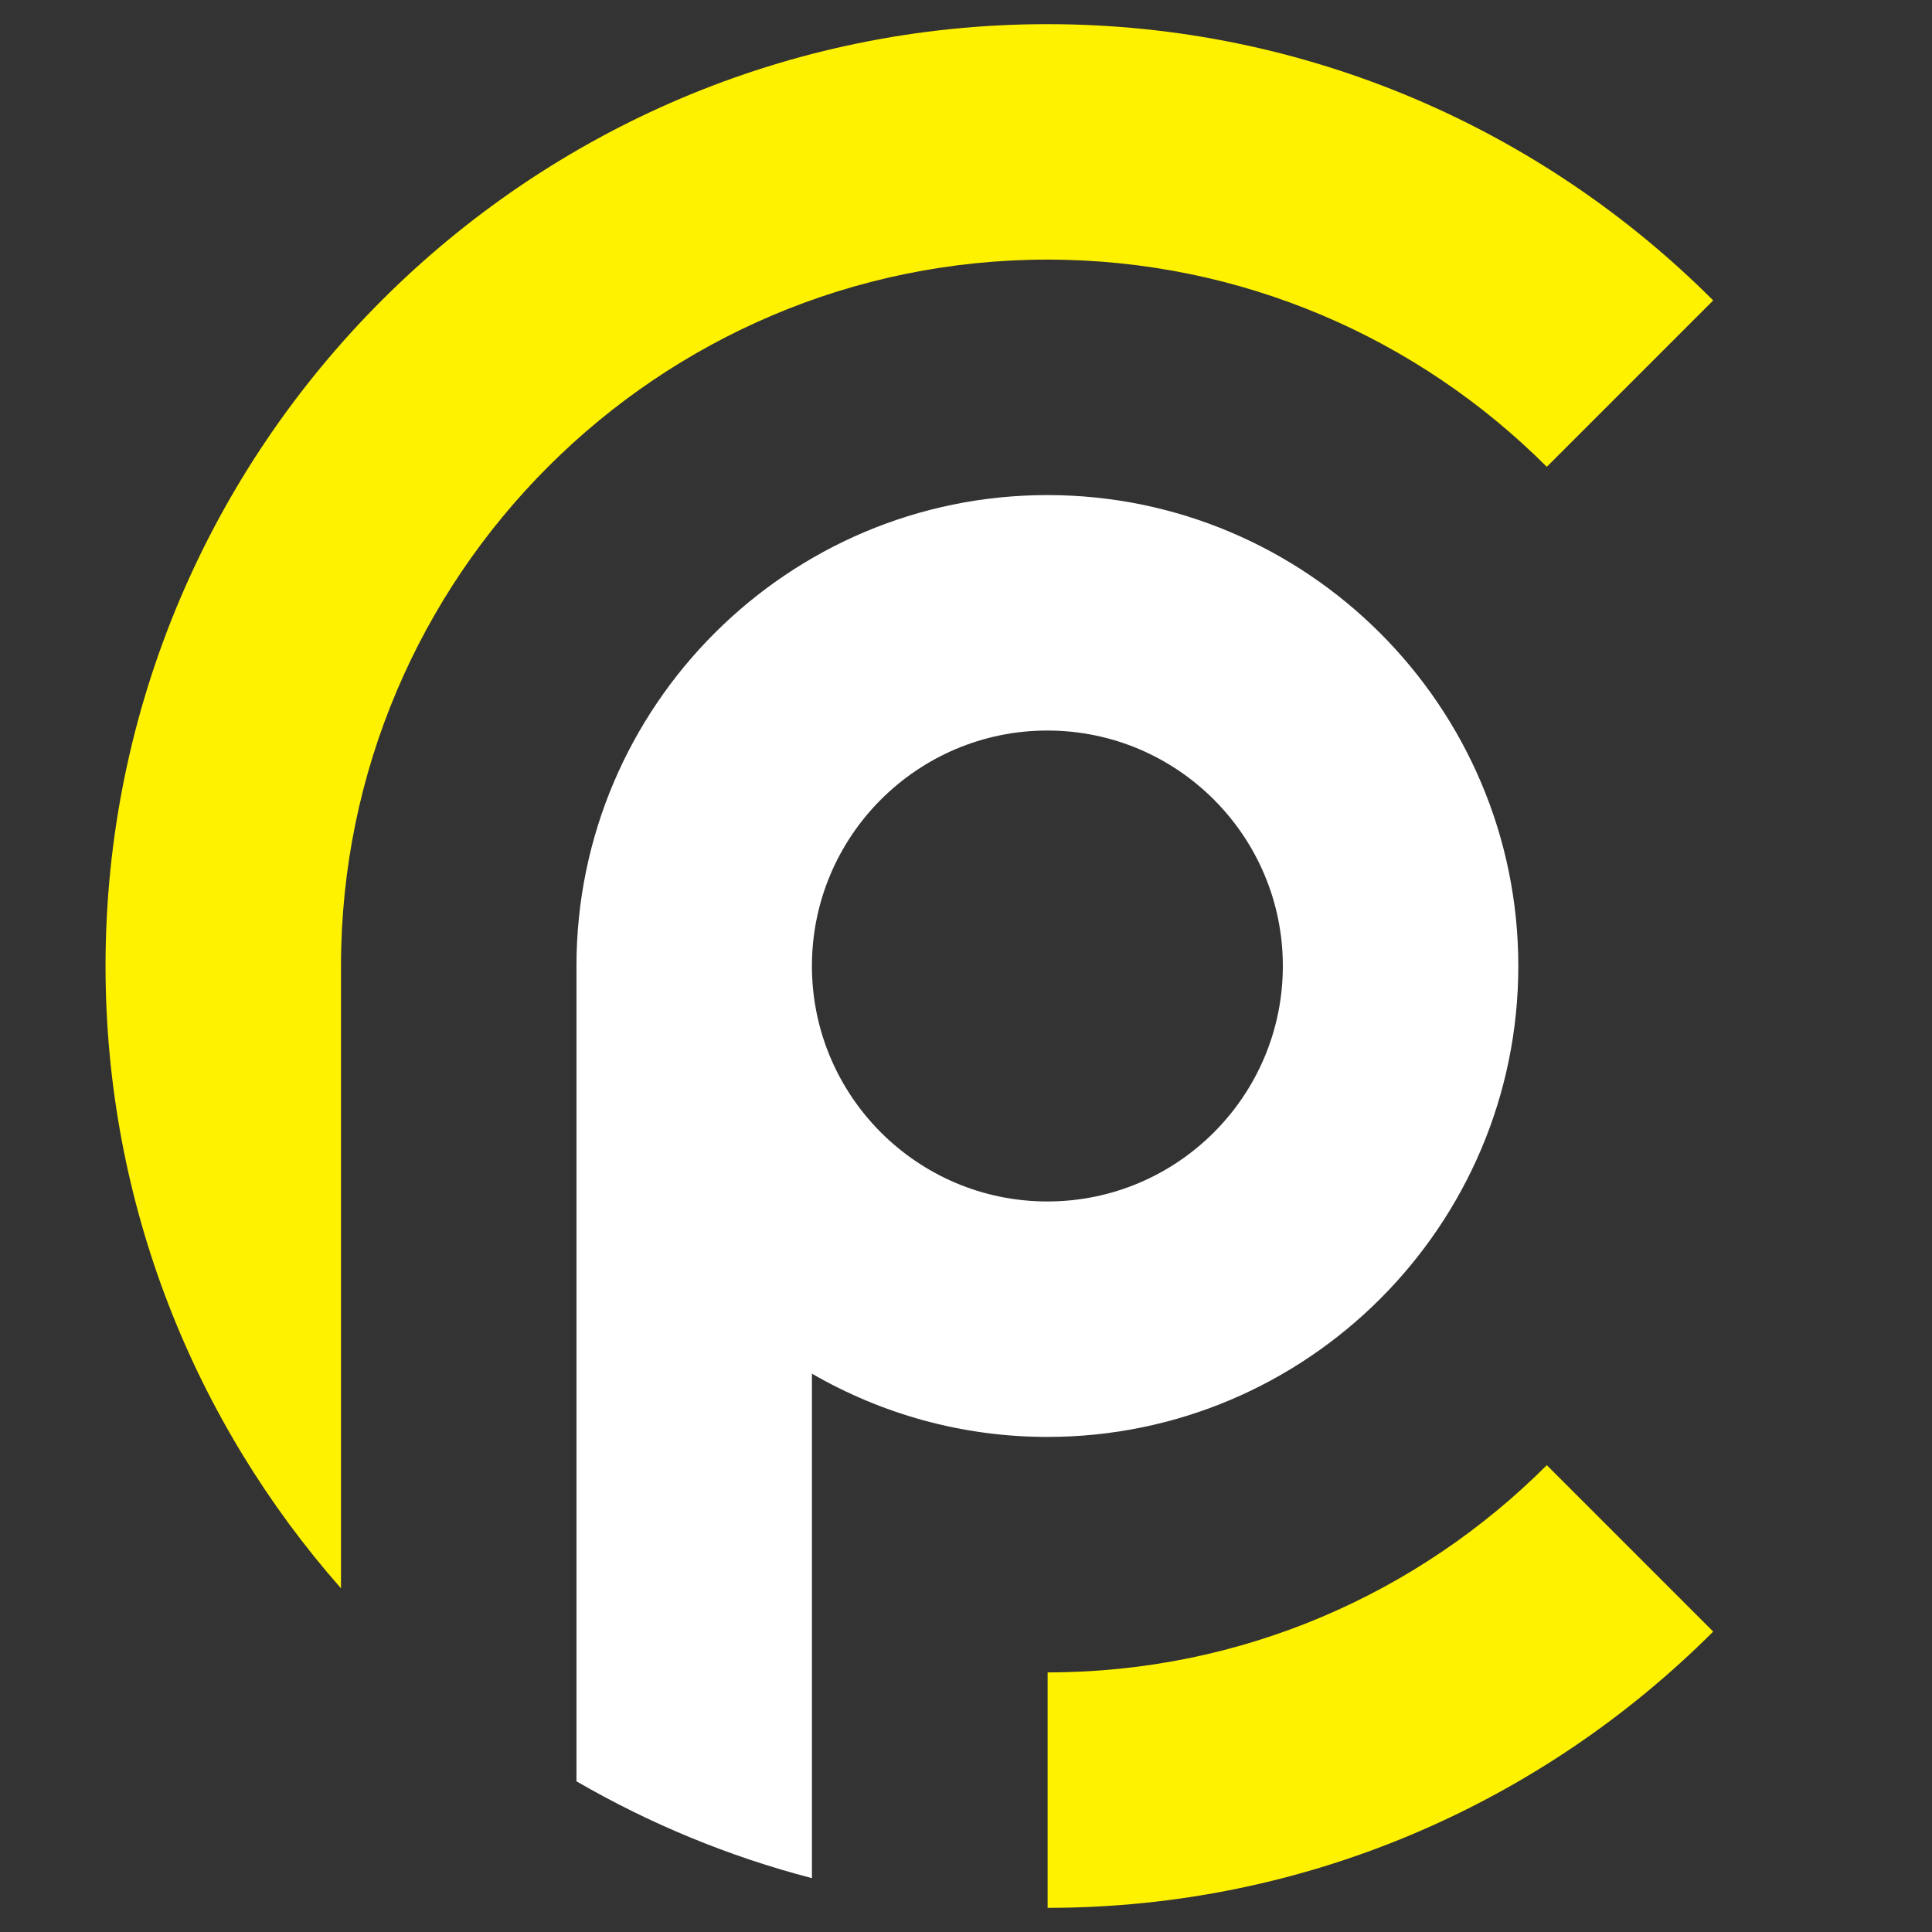 <?xml version="1.0" encoding="utf-8"?>
<!-- Generator: Adobe Illustrator 19.0.0, SVG Export Plug-In . SVG Version: 6.00 Build 0)  -->
<svg version="1.1" id="Layer_1" xmlns="http://www.w3.org/2000/svg" xmlns:xlink="http://www.w3.org/1999/xlink" x="0px" y="0px"
	 viewBox="0 0 800 800" style="enable-background:new 0 0 800 800;" xml:space="preserve">
<rect x="0" y="0" width="800" height="800" fill="#333333" stroke="none"/>
<style type="text/css">
	.st0{fill:#FFFFFF;}
	.st1{fill:url(#XMLID_11_);}
	.st2{fill:#FFF200;}
</style>
<g id="XMLID_1_">
	<g id="XMLID_2_">
		<path id="XMLID_3_" class="st0" d="M336.2,777.7V568.8c28.7,16.6,62,26.2,97.5,26.2c107.5,0,195-87.5,195-195s-87.5-195-195-195
			c-107.5,0-195,87.5-195,195c0,0.5,0,1,0,1.5h0v216.3v119.8C268.9,755.1,301.6,768.7,336.2,777.7z M433.7,302.5
			c53.8,0,97.5,43.7,97.5,97.5s-43.7,97.5-97.5,97.5c-53.8,0-97.5-43.7-97.5-97.5S379.9,302.5,433.7,302.5z"/>
		<linearGradient id="XMLID_11_" gradientUnits="userSpaceOnUse" x1="141.231" y1="-13.45" x2="141.231" y2="785.884">
			<stop  offset="0" style="stop-color:#FFE399"/>
			<stop  offset="0.244" style="stop-color:#C0A45C"/>
			<stop  offset="0.649" style="stop-color:#947642"/>
			<stop  offset="1" style="stop-color:#CEB364"/>
		</linearGradient>
		<path id="XMLID_6_" class="st1" d="M141.2,398.5L141.2,398.5l0,1.5C141.2,399.5,141.2,399,141.2,398.5z"/>
	</g>
	<g id="XMLID_7_">
		<path id="XMLID_8_" class="st2" d="M640.5,193.3l68.9-68.9C638.7,53.7,541.2,10,433.7,10c-215,0-390,175-390,390
			c0,98.7,36.9,188.9,97.5,257.7V400c0-161.3,131.2-292.5,292.5-292.5C514.4,107.5,587.5,140.3,640.5,193.3z"/>
		<path id="XMLID_9_" class="st2" d="M640.5,606.7c-53,53-126.1,85.8-206.7,85.8V790c107.5,0,205-43.8,275.6-114.4L640.5,606.7z"/>
	</g>
</g>
</svg>
